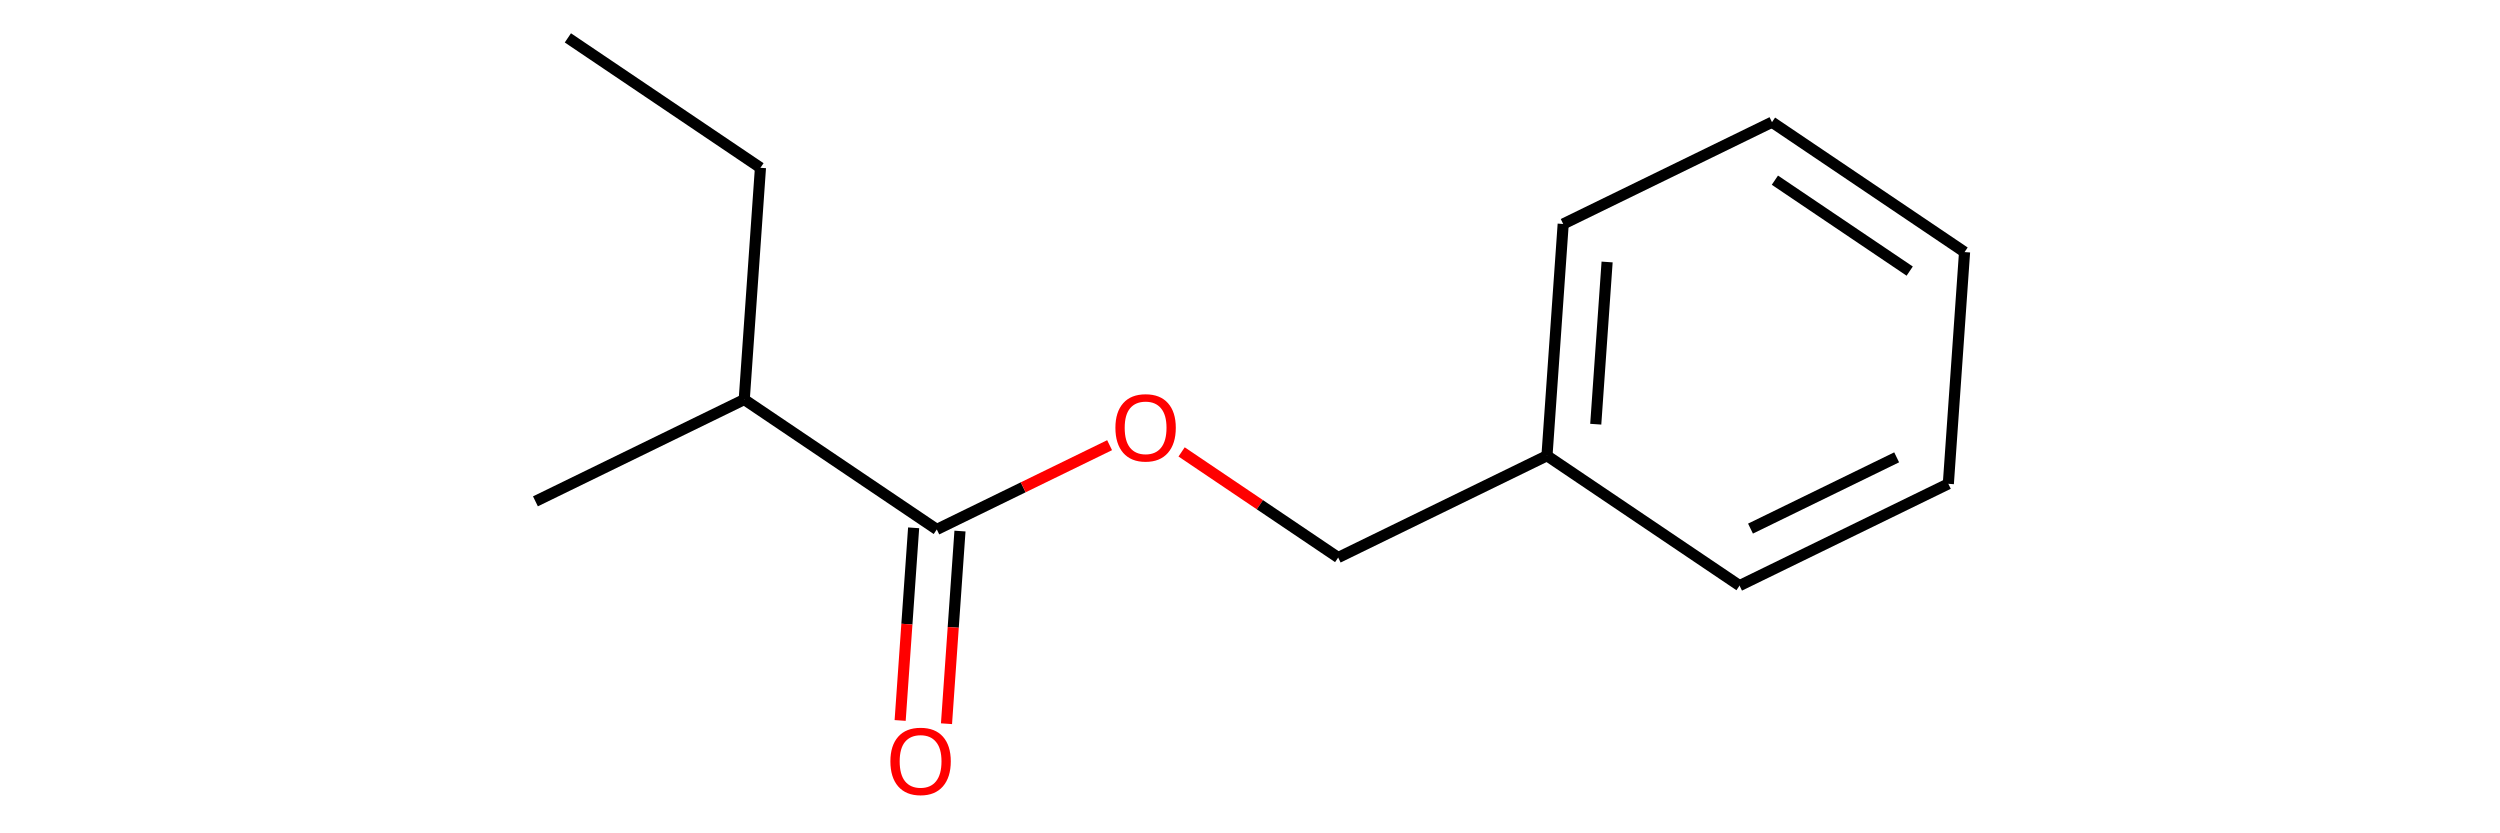 <?xml version='1.0' encoding='iso-8859-1'?>
<svg version='1.1' baseProfile='full'
              xmlns='http://www.w3.org/2000/svg'
                      xmlns:rdkit='http://www.rdkit.org/xml'
                      xmlns:xlink='http://www.w3.org/1999/xlink'
                  xml:space='preserve'
width='450px' height='150px' viewBox='0 0 450 150'>
<!-- END OF HEADER -->
<rect style='opacity:0.0;fill:none;stroke:none' width='450' height='150' x='0' y='0'> </rect>
<path class='bond-0' d='M 102.218,6.818 L 136.882,30.203' style='fill:none;fill-rule:evenodd;stroke:#000000;stroke-width:2.0px;stroke-linecap:butt;stroke-linejoin:miter;stroke-opacity:1' />
<path class='bond-1' d='M 136.882,30.203 L 133.962,71.914' style='fill:none;fill-rule:evenodd;stroke:#000000;stroke-width:2.0px;stroke-linecap:butt;stroke-linejoin:miter;stroke-opacity:1' />
<path class='bond-2' d='M 133.962,71.914 L 96.379,90.241' style='fill:none;fill-rule:evenodd;stroke:#000000;stroke-width:2.0px;stroke-linecap:butt;stroke-linejoin:miter;stroke-opacity:1' />
<path class='bond-3' d='M 133.962,71.914 L 168.625,95.299' style='fill:none;fill-rule:evenodd;stroke:#000000;stroke-width:2.0px;stroke-linecap:butt;stroke-linejoin:miter;stroke-opacity:1' />
<path class='bond-4' d='M 164.454,95.007 L 163.24,112.346' style='fill:none;fill-rule:evenodd;stroke:#000000;stroke-width:2.0px;stroke-linecap:butt;stroke-linejoin:miter;stroke-opacity:1' />
<path class='bond-4' d='M 163.24,112.346 L 162.027,129.685' style='fill:none;fill-rule:evenodd;stroke:#FF0000;stroke-width:2.0px;stroke-linecap:butt;stroke-linejoin:miter;stroke-opacity:1' />
<path class='bond-4' d='M 172.796,95.591 L 171.583,112.93' style='fill:none;fill-rule:evenodd;stroke:#000000;stroke-width:2.0px;stroke-linecap:butt;stroke-linejoin:miter;stroke-opacity:1' />
<path class='bond-4' d='M 171.583,112.93 L 170.369,130.269' style='fill:none;fill-rule:evenodd;stroke:#FF0000;stroke-width:2.0px;stroke-linecap:butt;stroke-linejoin:miter;stroke-opacity:1' />
<path class='bond-5' d='M 168.625,95.299 L 184.176,87.715' style='fill:none;fill-rule:evenodd;stroke:#000000;stroke-width:2.0px;stroke-linecap:butt;stroke-linejoin:miter;stroke-opacity:1' />
<path class='bond-5' d='M 184.176,87.715 L 199.727,80.132' style='fill:none;fill-rule:evenodd;stroke:#FF0000;stroke-width:2.0px;stroke-linecap:butt;stroke-linejoin:miter;stroke-opacity:1' />
<path class='bond-6' d='M 212.69,81.344 L 226.781,90.85' style='fill:none;fill-rule:evenodd;stroke:#FF0000;stroke-width:2.0px;stroke-linecap:butt;stroke-linejoin:miter;stroke-opacity:1' />
<path class='bond-6' d='M 226.781,90.85 L 240.872,100.356' style='fill:none;fill-rule:evenodd;stroke:#000000;stroke-width:2.0px;stroke-linecap:butt;stroke-linejoin:miter;stroke-opacity:1' />
<path class='bond-7' d='M 240.872,100.356 L 278.455,82.029' style='fill:none;fill-rule:evenodd;stroke:#000000;stroke-width:2.0px;stroke-linecap:butt;stroke-linejoin:miter;stroke-opacity:1' />
<path class='bond-8' d='M 278.455,82.029 L 281.375,40.317' style='fill:none;fill-rule:evenodd;stroke:#000000;stroke-width:2.0px;stroke-linecap:butt;stroke-linejoin:miter;stroke-opacity:1' />
<path class='bond-8' d='M 287.235,76.356 L 289.279,47.158' style='fill:none;fill-rule:evenodd;stroke:#000000;stroke-width:2.0px;stroke-linecap:butt;stroke-linejoin:miter;stroke-opacity:1' />
<path class='bond-13' d='M 278.455,82.029 L 313.118,105.413' style='fill:none;fill-rule:evenodd;stroke:#000000;stroke-width:2.0px;stroke-linecap:butt;stroke-linejoin:miter;stroke-opacity:1' />
<path class='bond-9' d='M 281.375,40.317 L 318.958,21.99' style='fill:none;fill-rule:evenodd;stroke:#000000;stroke-width:2.0px;stroke-linecap:butt;stroke-linejoin:miter;stroke-opacity:1' />
<path class='bond-10' d='M 318.958,21.99 L 353.621,45.375' style='fill:none;fill-rule:evenodd;stroke:#000000;stroke-width:2.0px;stroke-linecap:butt;stroke-linejoin:miter;stroke-opacity:1' />
<path class='bond-10' d='M 319.481,32.431 L 343.745,48.8' style='fill:none;fill-rule:evenodd;stroke:#000000;stroke-width:2.0px;stroke-linecap:butt;stroke-linejoin:miter;stroke-opacity:1' />
<path class='bond-11' d='M 353.621,45.375 L 350.701,87.086' style='fill:none;fill-rule:evenodd;stroke:#000000;stroke-width:2.0px;stroke-linecap:butt;stroke-linejoin:miter;stroke-opacity:1' />
<path class='bond-12' d='M 350.701,87.086 L 313.118,105.413' style='fill:none;fill-rule:evenodd;stroke:#000000;stroke-width:2.0px;stroke-linecap:butt;stroke-linejoin:miter;stroke-opacity:1' />
<path class='bond-12' d='M 341.398,82.319 L 315.09,95.148' style='fill:none;fill-rule:evenodd;stroke:#000000;stroke-width:2.0px;stroke-linecap:butt;stroke-linejoin:miter;stroke-opacity:1' />
<path  class='atom-5' d='M 160.27 137.044
Q 160.27 134.2, 161.675 132.611
Q 163.079 131.022, 165.705 131.022
Q 168.331 131.022, 169.736 132.611
Q 171.141 134.2, 171.141 137.044
Q 171.141 139.92, 169.719 141.559
Q 168.298 143.182, 165.705 143.182
Q 163.096 143.182, 161.675 141.559
Q 160.27 139.937, 160.27 137.044
M 165.705 141.844
Q 167.512 141.844, 168.482 140.64
Q 169.469 139.419, 169.469 137.044
Q 169.469 134.719, 168.482 133.548
Q 167.512 132.36, 165.705 132.36
Q 163.899 132.36, 162.912 133.531
Q 161.942 134.702, 161.942 137.044
Q 161.942 139.435, 162.912 140.64
Q 163.899 141.844, 165.705 141.844
' fill='#FF0000'/>
<path  class='atom-6' d='M 200.773 77.005
Q 200.773 74.162, 202.178 72.573
Q 203.583 70.984, 206.208 70.984
Q 208.834 70.984, 210.239 72.573
Q 211.644 74.162, 211.644 77.005
Q 211.644 79.882, 210.223 81.521
Q 208.801 83.143, 206.208 83.143
Q 203.599 83.143, 202.178 81.521
Q 200.773 79.898, 200.773 77.005
M 206.208 81.805
Q 208.015 81.805, 208.985 80.601
Q 209.972 79.38, 209.972 77.005
Q 209.972 74.68, 208.985 73.509
Q 208.015 72.322, 206.208 72.322
Q 204.402 72.322, 203.415 73.493
Q 202.445 74.663, 202.445 77.005
Q 202.445 79.397, 203.415 80.601
Q 204.402 81.805, 206.208 81.805
' fill='#FF0000'/>
</svg>
